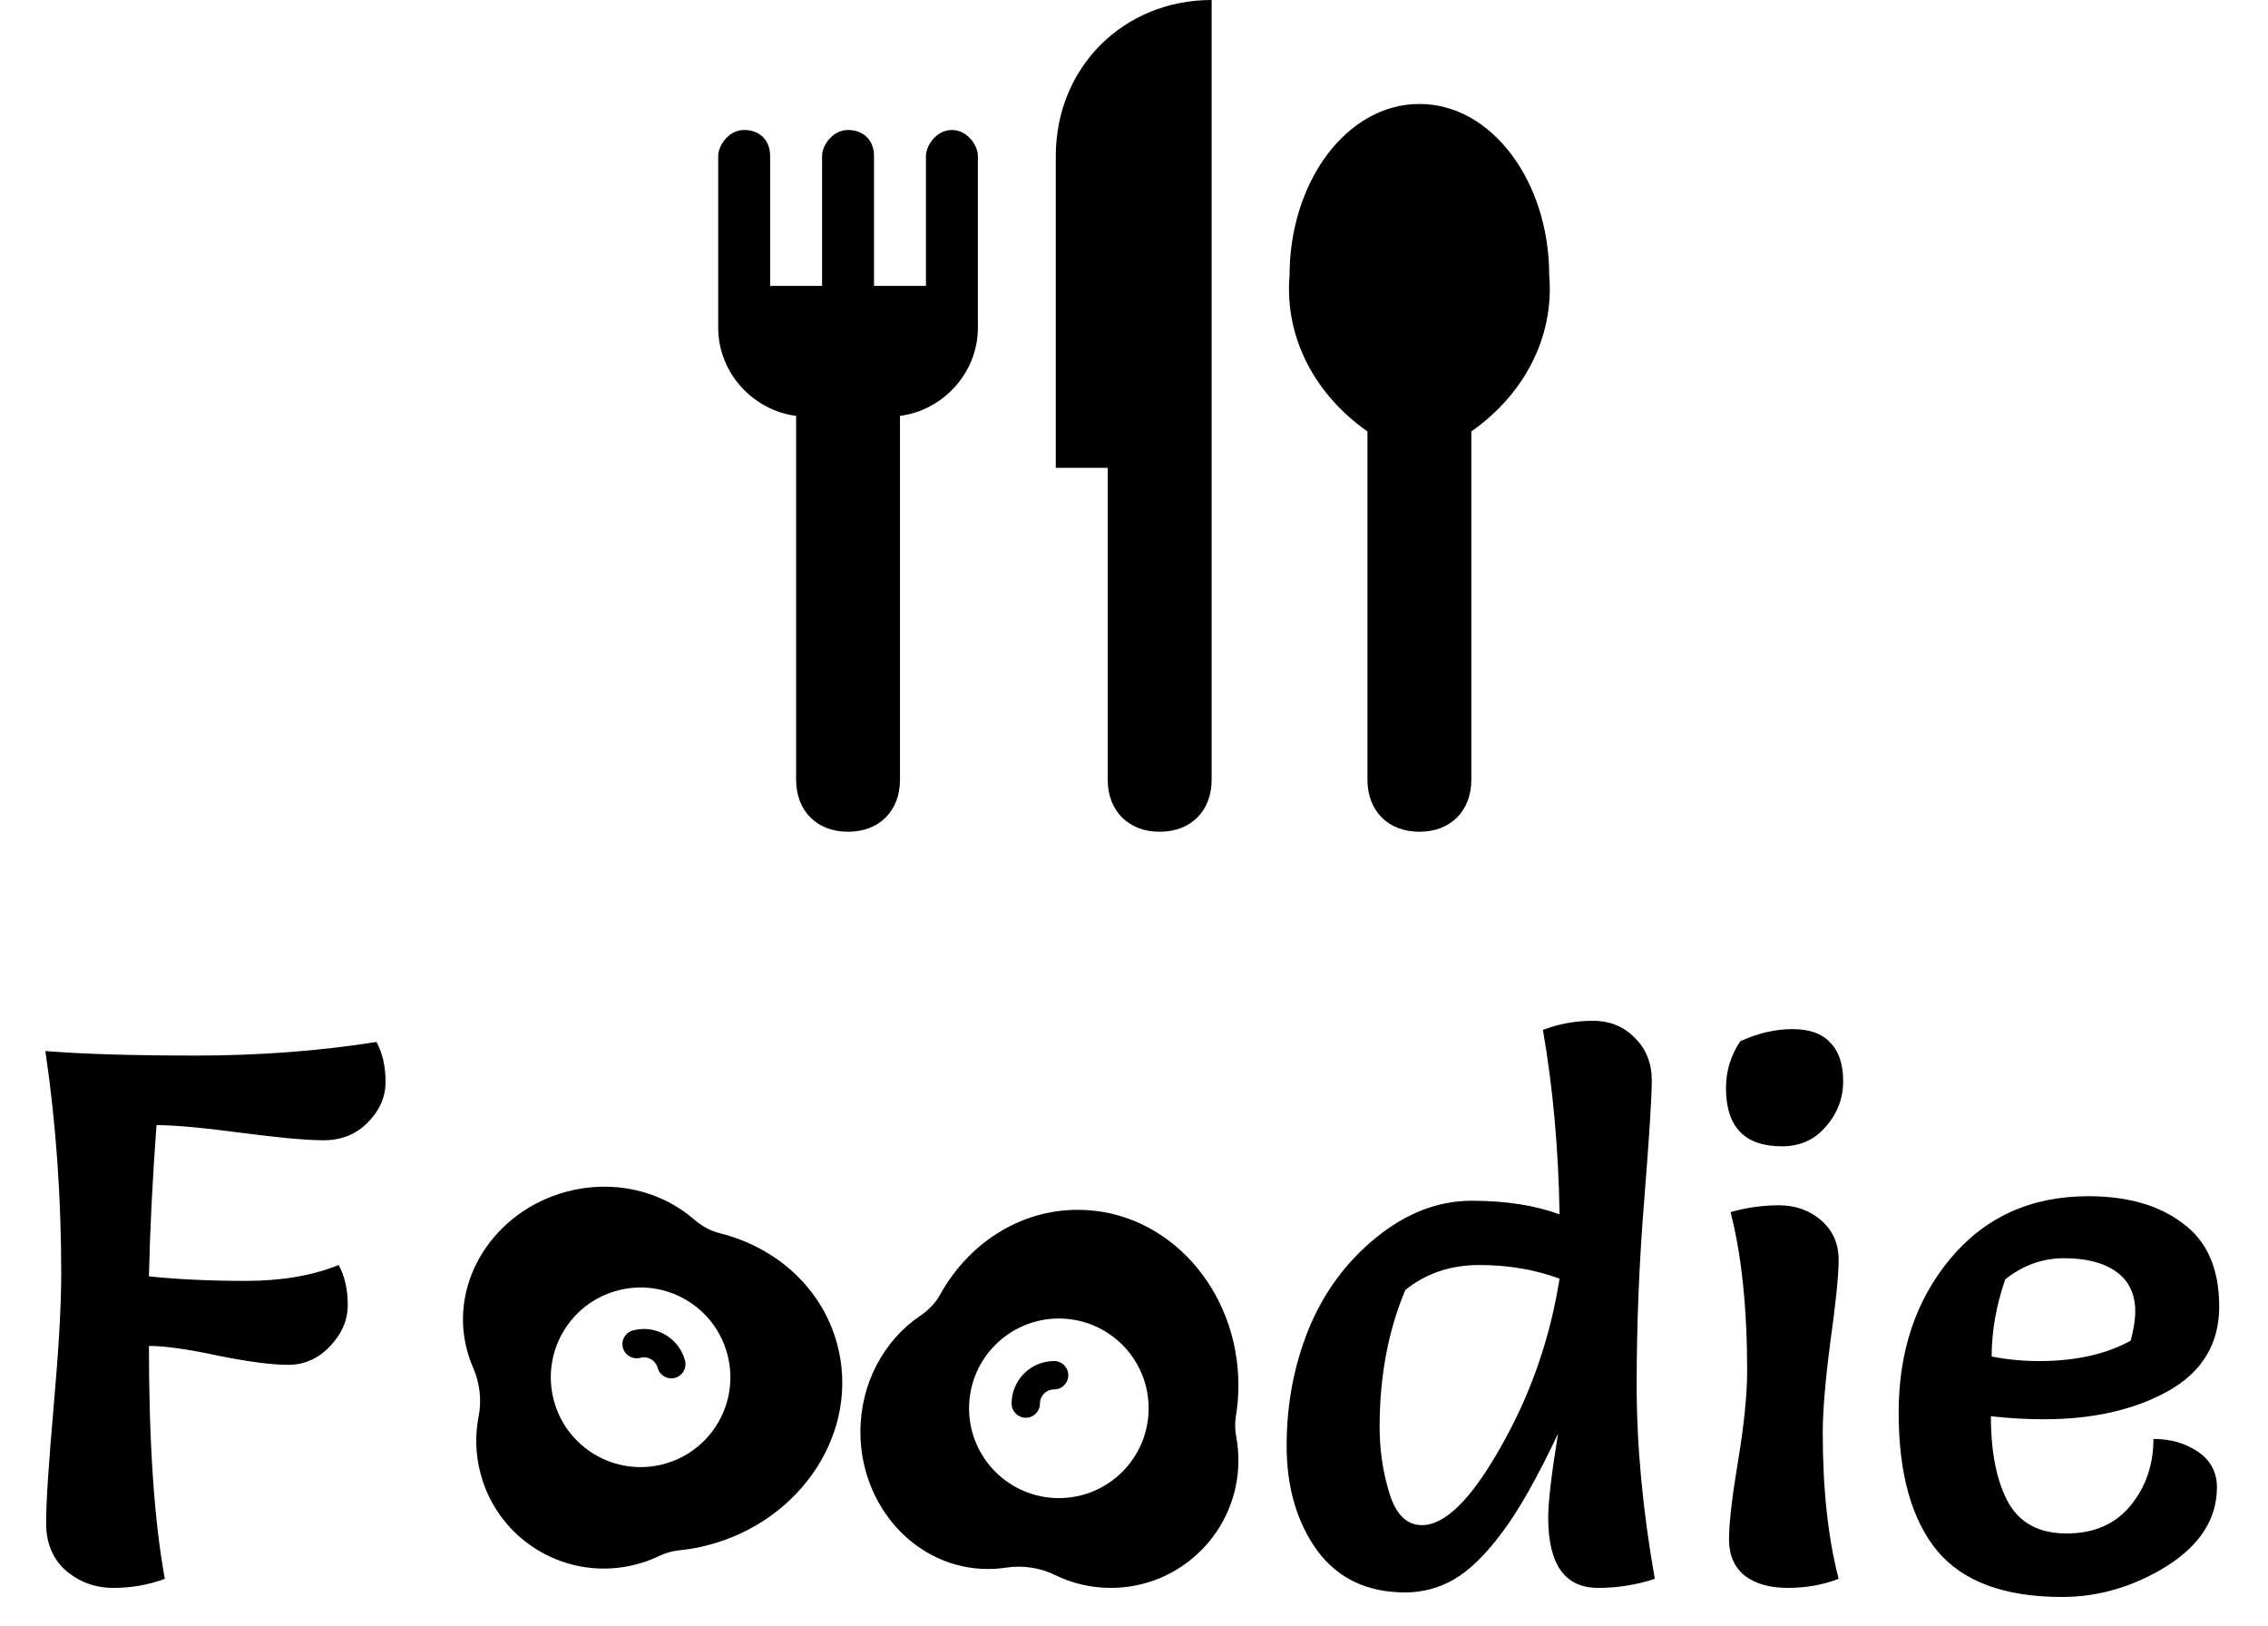 <svg width="60" height="43" viewBox="0 0 60 43" fill="none" xmlns="http://www.w3.org/2000/svg">
<path d="M25.183 3.438C24.771 3.438 24.496 3.85 24.496 4.125V7.562H23.122V4.125C23.122 3.712 22.847 3.438 22.435 3.438C22.023 3.438 21.748 3.85 21.748 4.125V7.562H20.374V4.125C20.374 3.712 20.099 3.438 19.687 3.438C19.275 3.438 19 3.85 19 4.125V8.662C19 9.9 19.962 10.863 21.061 11V20.625C21.061 21.45 21.611 22 22.435 22C23.26 22 23.809 21.45 23.809 20.625V11C24.909 10.863 25.87 9.9 25.87 8.662V4.125C25.87 3.85 25.596 3.438 25.183 3.438ZM27.931 4.125V12.375H29.305V20.625C29.305 21.45 29.855 22 30.68 22C31.504 22 32.054 21.45 32.054 20.625V0C29.718 0 27.931 1.788 27.931 4.125ZM37.55 2.75C35.626 2.75 34.115 4.812 34.115 7.287C33.977 8.938 34.802 10.45 36.176 11.412V20.625C36.176 21.45 36.725 22 37.55 22C38.374 22 38.924 21.45 38.924 20.625V11.412C40.298 10.45 41.123 8.938 40.985 7.287C40.985 4.812 39.474 2.75 37.55 2.75Z" fill="black"/>
<path d="M3.94 35.6C3.94 38.173 4.08 40.227 4.36 41.76C3.933 41.92 3.48 42 3 42C2.52 42 2.1 41.847 1.74 41.54C1.393 41.233 1.22 40.813 1.22 40.28C1.22 39.733 1.287 38.707 1.42 37.2C1.553 35.693 1.62 34.527 1.62 33.7C1.62 31.66 1.48 29.693 1.2 27.8C2.187 27.88 3.513 27.92 5.18 27.92C6.847 27.92 8.44 27.8 9.96 27.56C10.12 27.853 10.2 28.207 10.2 28.62C10.2 29.02 10.04 29.38 9.72 29.7C9.413 30.007 9.027 30.16 8.56 30.16C8.107 30.16 7.373 30.093 6.36 29.96C5.36 29.827 4.62 29.76 4.14 29.76C4.033 31.213 3.967 32.547 3.94 33.76C4.713 33.84 5.567 33.88 6.5 33.88C7.447 33.88 8.267 33.74 8.96 33.46C9.12 33.753 9.2 34.107 9.2 34.52C9.2 34.92 9.04 35.287 8.72 35.62C8.413 35.94 8.047 36.1 7.62 36.1C7.193 36.1 6.58 36.02 5.78 35.86C4.98 35.687 4.367 35.6 3.94 35.6ZM40.818 27.24C41.245 27.08 41.684 27 42.138 27C42.591 27 42.965 27.153 43.258 27.46C43.551 27.753 43.698 28.127 43.698 28.58C43.698 29.02 43.631 30.073 43.498 31.74C43.364 33.393 43.298 35.027 43.298 36.64C43.298 38.24 43.458 39.947 43.778 41.76C43.298 41.92 42.798 42 42.278 42C41.398 42 40.958 41.38 40.958 40.14C40.958 39.727 41.044 38.987 41.218 37.92C40.658 39.107 40.158 39.987 39.718 40.56C39.291 41.133 38.871 41.54 38.458 41.78C38.058 42.007 37.631 42.12 37.178 42.12C36.164 42.12 35.385 41.747 34.838 41C34.304 40.253 34.038 39.333 34.038 38.24C34.038 37.147 34.231 36.12 34.618 35.16C35.018 34.187 35.611 33.38 36.398 32.74C37.198 32.087 38.044 31.76 38.938 31.76C39.831 31.76 40.605 31.88 41.258 32.12C41.231 30.4 41.084 28.773 40.818 27.24ZM41.258 33.82C40.605 33.58 39.898 33.46 39.138 33.46C38.378 33.46 37.724 33.68 37.178 34.12C36.724 35.2 36.498 36.407 36.498 37.74C36.498 38.353 36.584 38.94 36.758 39.5C36.931 40.06 37.218 40.34 37.618 40.34C38.231 40.34 38.925 39.653 39.698 38.28C40.484 36.907 41.005 35.42 41.258 33.82ZM45.781 32.06C46.207 31.94 46.634 31.88 47.061 31.88C47.501 31.88 47.874 32.013 48.181 32.28C48.487 32.547 48.641 32.893 48.641 33.32C48.641 33.733 48.567 34.46 48.421 35.5C48.287 36.527 48.221 37.327 48.221 37.9C48.221 39.393 48.361 40.68 48.641 41.76C48.227 41.92 47.781 42 47.301 42C46.821 42 46.441 41.893 46.161 41.68C45.881 41.453 45.741 41.133 45.741 40.72C45.741 40.293 45.821 39.6 45.981 38.64C46.141 37.68 46.221 36.887 46.221 36.26C46.221 34.593 46.074 33.193 45.781 32.06ZM46.041 27.54C46.507 27.327 46.967 27.22 47.421 27.22C47.874 27.22 48.207 27.34 48.421 27.58C48.647 27.807 48.761 28.147 48.761 28.6C48.761 29.053 48.607 29.453 48.301 29.8C48.007 30.147 47.621 30.32 47.141 30.32C46.154 30.32 45.661 29.807 45.661 28.78C45.661 28.327 45.787 27.913 46.041 27.54ZM52.669 37.46C52.669 38.42 52.822 39.18 53.129 39.74C53.435 40.287 53.949 40.56 54.669 40.56C55.389 40.56 55.949 40.32 56.349 39.84C56.762 39.347 56.969 38.753 56.969 38.06C57.422 38.06 57.815 38.173 58.149 38.4C58.482 38.627 58.649 38.94 58.649 39.34C58.649 40.167 58.209 40.86 57.329 41.42C56.449 41.967 55.522 42.24 54.549 42.24C53.029 42.24 51.929 41.833 51.249 41.02C50.569 40.193 50.229 38.973 50.229 37.36C50.229 35.747 50.682 34.393 51.589 33.3C52.509 32.193 53.729 31.64 55.249 31.64C56.289 31.64 57.122 31.88 57.749 32.36C58.389 32.827 58.709 33.56 58.709 34.56C58.709 35.547 58.255 36.293 57.349 36.8C56.455 37.293 55.362 37.54 54.069 37.54C53.615 37.54 53.149 37.513 52.669 37.46ZM52.689 35.88C53.089 35.96 53.509 36 53.949 36C54.909 36 55.715 35.82 56.369 35.46C56.449 35.14 56.489 34.887 56.489 34.7C56.489 34.233 56.322 33.88 55.989 33.64C55.655 33.4 55.195 33.28 54.609 33.28C54.035 33.28 53.515 33.467 53.049 33.84C52.809 34.533 52.689 35.213 52.689 35.88Z" fill="black"/>
<path d="M16.938 35.915C17.138 35.861 17.344 35.98 17.398 36.18C17.451 36.38 17.657 36.498 17.857 36.445C18.057 36.391 18.176 36.186 18.122 35.986C17.961 35.386 17.344 35.029 16.744 35.19C16.544 35.244 16.425 35.449 16.479 35.649C16.533 35.849 16.738 35.968 16.938 35.915Z" fill="black"/>
<path d="M22.148 35.554C21.744 34.048 20.514 32.983 19.034 32.617C18.793 32.557 18.563 32.428 18.359 32.252C17.488 31.496 16.226 31.188 14.984 31.521C13.079 32.031 11.867 33.892 12.357 35.719C12.398 35.875 12.451 36.026 12.515 36.171C12.691 36.573 12.747 37.036 12.663 37.46C12.566 37.951 12.576 38.472 12.715 38.987C13.197 40.788 15.048 41.856 16.848 41.374C17.051 41.32 17.245 41.248 17.429 41.16C17.6 41.079 17.775 41.026 17.948 41.009C18.22 40.982 18.494 40.933 18.768 40.859C21.209 40.206 22.764 37.853 22.148 35.554ZM17.562 38.724C16.295 39.063 14.992 38.312 14.653 37.045C14.313 35.778 15.065 34.475 16.332 34.136C17.599 33.796 18.901 34.548 19.241 35.815C19.581 37.082 18.829 38.385 17.562 38.724Z" fill="black"/>
<path d="M27.512 37.125C27.512 36.918 27.68 36.75 27.887 36.75C28.094 36.75 28.262 36.582 28.262 36.375C28.262 36.168 28.094 36 27.887 36C27.266 36 26.762 36.504 26.762 37.125C26.762 37.332 26.93 37.5 27.137 37.5C27.344 37.5 27.512 37.332 27.512 37.125Z" fill="black"/>
<path d="M28.512 32C26.953 32 25.606 32.913 24.869 34.247C24.749 34.464 24.565 34.654 24.342 34.805C23.386 35.45 22.762 36.59 22.762 37.875C22.762 39.848 24.245 41.5 26.137 41.5C26.299 41.5 26.459 41.488 26.615 41.464C27.049 41.398 27.511 41.464 27.898 41.654C28.348 41.876 28.853 42 29.387 42C31.251 42 32.762 40.489 32.762 38.625C32.762 38.415 32.743 38.209 32.706 38.009C32.672 37.822 32.666 37.64 32.694 37.468C32.739 37.198 32.762 36.921 32.762 36.638C32.762 34.111 30.892 32 28.512 32ZM30.387 37.25C30.387 38.562 29.324 39.625 28.012 39.625C26.701 39.625 25.637 38.562 25.637 37.25C25.637 35.938 26.701 34.875 28.012 34.875C29.324 34.875 30.387 35.938 30.387 37.25Z" fill="black"/>
</svg>
